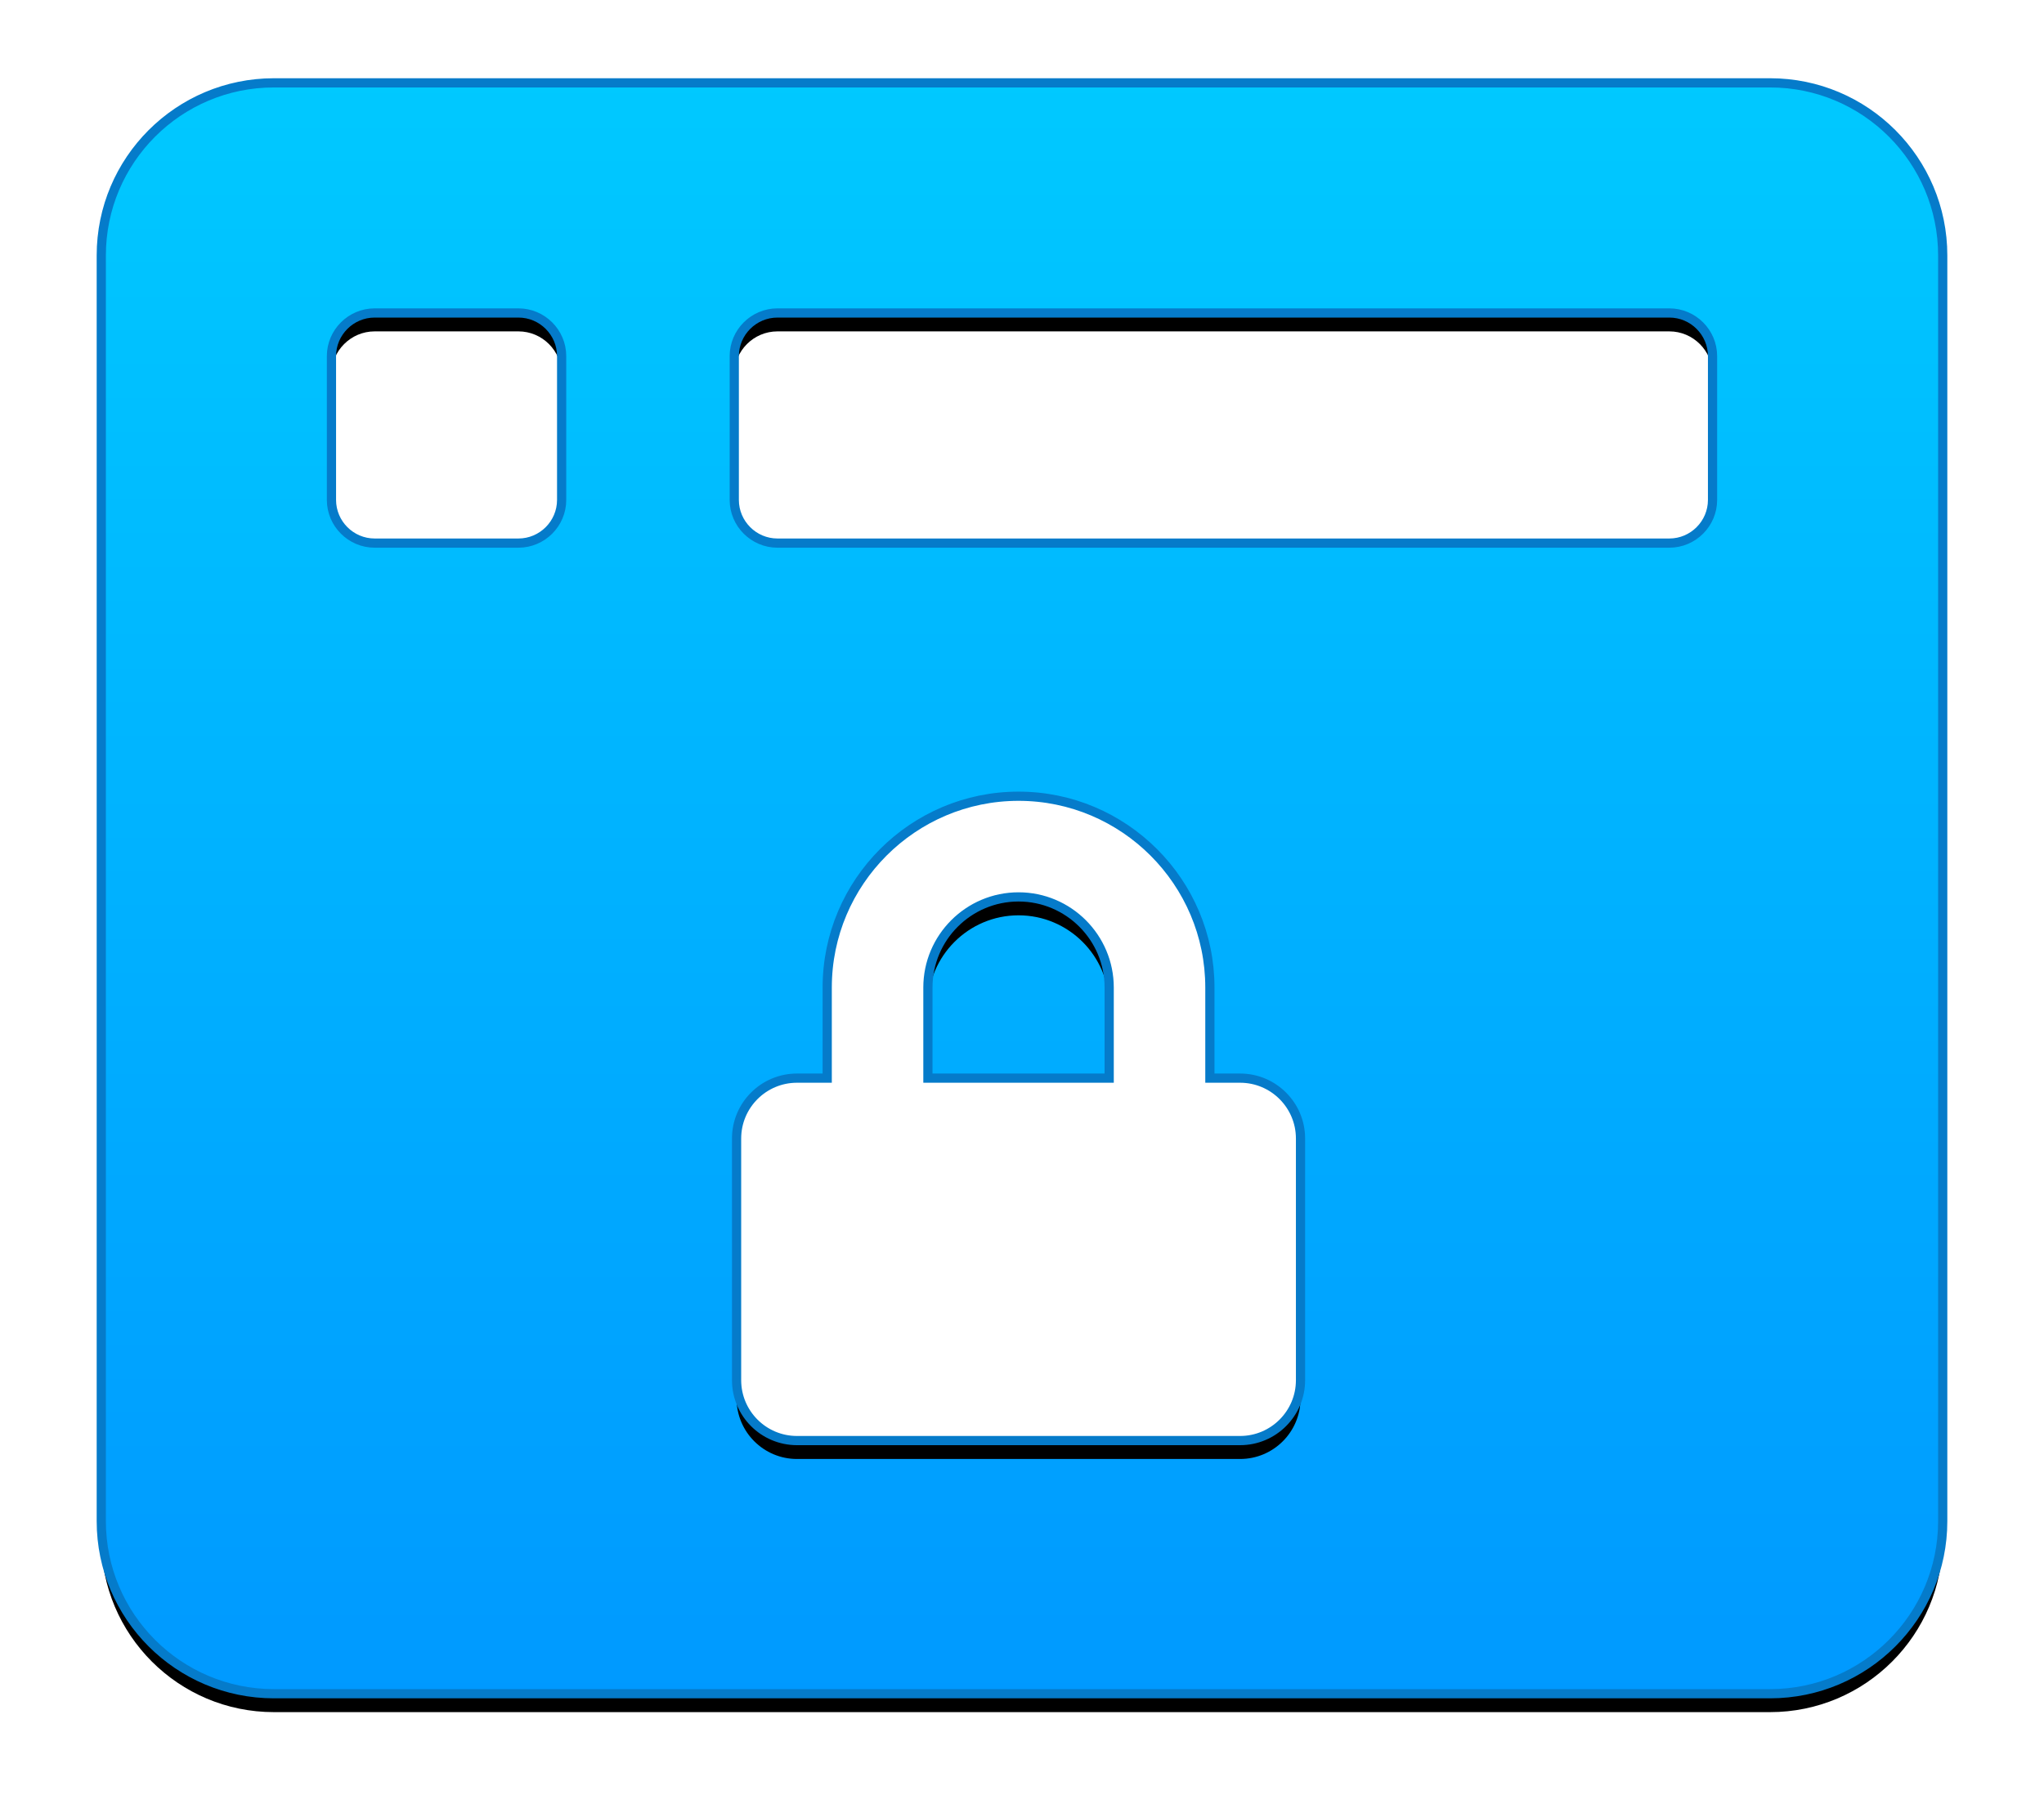 <?xml version="1.0" encoding="UTF-8"?>
<svg width="222px" height="197px" viewBox="0 0 222 197" version="1.1" xmlns="http://www.w3.org/2000/svg" xmlns:xlink="http://www.w3.org/1999/xlink">
    <!-- Generator: Sketch 55.2 (78181) - https://sketchapp.com -->
    <title>Group 2</title>
    <desc>Created with Sketch.</desc>
    <defs>
        <linearGradient x1="50%" y1="0%" x2="50%" y2="100%" id="linearGradient-1">
            <stop stop-color="#00C9FF" offset="0%"></stop>
            <stop stop-color="#0099FF" offset="100%"></stop>
        </linearGradient>
        <path d="M181.25,0 C191.601,0 200,8.398 200,18.75 L200,156.25 C200,166.601 191.601,175 181.25,175 L18.75,175 C8.398,175 0,166.601 0,156.25 L0,18.75 C0,8.398 8.398,0 18.75,0 L181.25,0 Z M50,45.312 L50,29.687 C50,27.109 47.89,25 45.312,25 L29.687,25 C27.109,25 25,27.109 25,29.687 L25,45.312 C25,47.89 27.109,50 29.687,50 L45.312,50 C47.89,50 50,47.89 50,45.312 Z M175,45.312 L175,29.687 C175,27.109 172.89,25 170.312,25 L73.437,25 C70.859,25 68.75,27.109 68.75,29.687 L68.75,45.312 C68.75,47.89 70.859,50 73.437,50 L170.312,50 C172.89,50 175,47.89 175,45.312 Z" id="path-2"></path>
        <filter x="-9.0%" y="-9.1%" width="118.0%" height="120.6%" filterUnits="objectBoundingBox" id="filter-3">
            <feMorphology radius="0.5" operator="dilate" in="SourceAlpha" result="shadowSpreadOuter1"></feMorphology>
            <feOffset dx="0" dy="2" in="shadowSpreadOuter1" result="shadowOffsetOuter1"></feOffset>
            <feGaussianBlur stdDeviation="5.5" in="shadowOffsetOuter1" result="shadowBlurOuter1"></feGaussianBlur>
            <feComposite in="shadowBlurOuter1" in2="SourceAlpha" operator="out" result="shadowBlurOuter1"></feComposite>
            <feColorMatrix values="0 0 0 0 0   0 0 0 0 0.6   0 0 0 0 1  0 0 0 0.346 0" type="matrix" in="shadowBlurOuter1"></feColorMatrix>
        </filter>
        <path d="M123.687,108.125 C127.31,108.125 130.25,111.064 130.25,114.687 L130.25,140.937 C130.25,144.56 127.31,147.499 123.687,147.499 L75.562,147.499 C71.939,147.499 69,144.56 69,140.937 L69,114.687 C69,111.064 71.939,108.125 75.562,108.125 L78.844,108.125 L78.844,98.281 C78.844,86.824 88.168,77.5 99.625,77.5 C111.082,77.5 120.406,86.824 120.406,98.281 L120.406,108.125 L123.687,108.125 Z M109.469,108.125 L109.469,98.281 C109.469,92.853 105.053,88.437 99.625,88.437 C94.197,88.437 89.781,92.853 89.781,98.281 L89.781,108.125 L109.469,108.125 Z" id="path-4"></path>
        <filter x="-29.4%" y="-22.9%" width="158.8%" height="151.4%" filterUnits="objectBoundingBox" id="filter-5">
            <feMorphology radius="0.5" operator="dilate" in="SourceAlpha" result="shadowSpreadOuter1"></feMorphology>
            <feOffset dx="0" dy="2" in="shadowSpreadOuter1" result="shadowOffsetOuter1"></feOffset>
            <feGaussianBlur stdDeviation="5.5" in="shadowOffsetOuter1" result="shadowBlurOuter1"></feGaussianBlur>
            <feComposite in="shadowBlurOuter1" in2="SourceAlpha" operator="out" result="shadowBlurOuter1"></feComposite>
            <feColorMatrix values="0 0 0 0 0   0 0 0 0 0.6   0 0 0 0 1  0 0 0 0.346 0" type="matrix" in="shadowBlurOuter1"></feColorMatrix>
        </filter>
    </defs>
    <g id="Page-1" stroke="none" stroke-width="1" fill="none" fill-rule="evenodd">
        <g id="Group-2" transform="translate(11, 9)" fill-rule="nonzero">
            <g id="Group">
                <g id="b">
                    <use fill="black" fill-opacity="1" filter="url(#filter-3)" xlink:href="#path-2"></use>
                    <use fill="#4E5264" xlink:href="#path-2"></use>
                    <use stroke="#057BCA" stroke-width="1" fill="url(#linearGradient-1)" xlink:href="#path-2"></use>
                </g>
                <g id="l">
                    <use fill="black" fill-opacity="1" filter="url(#filter-5)" xlink:href="#path-4"></use>
                    <use stroke="#057BCA" stroke-width="1" fill="#FFFFFF" xlink:href="#path-4"></use>
                </g>
            </g>
        </g>
    </g>
</svg>